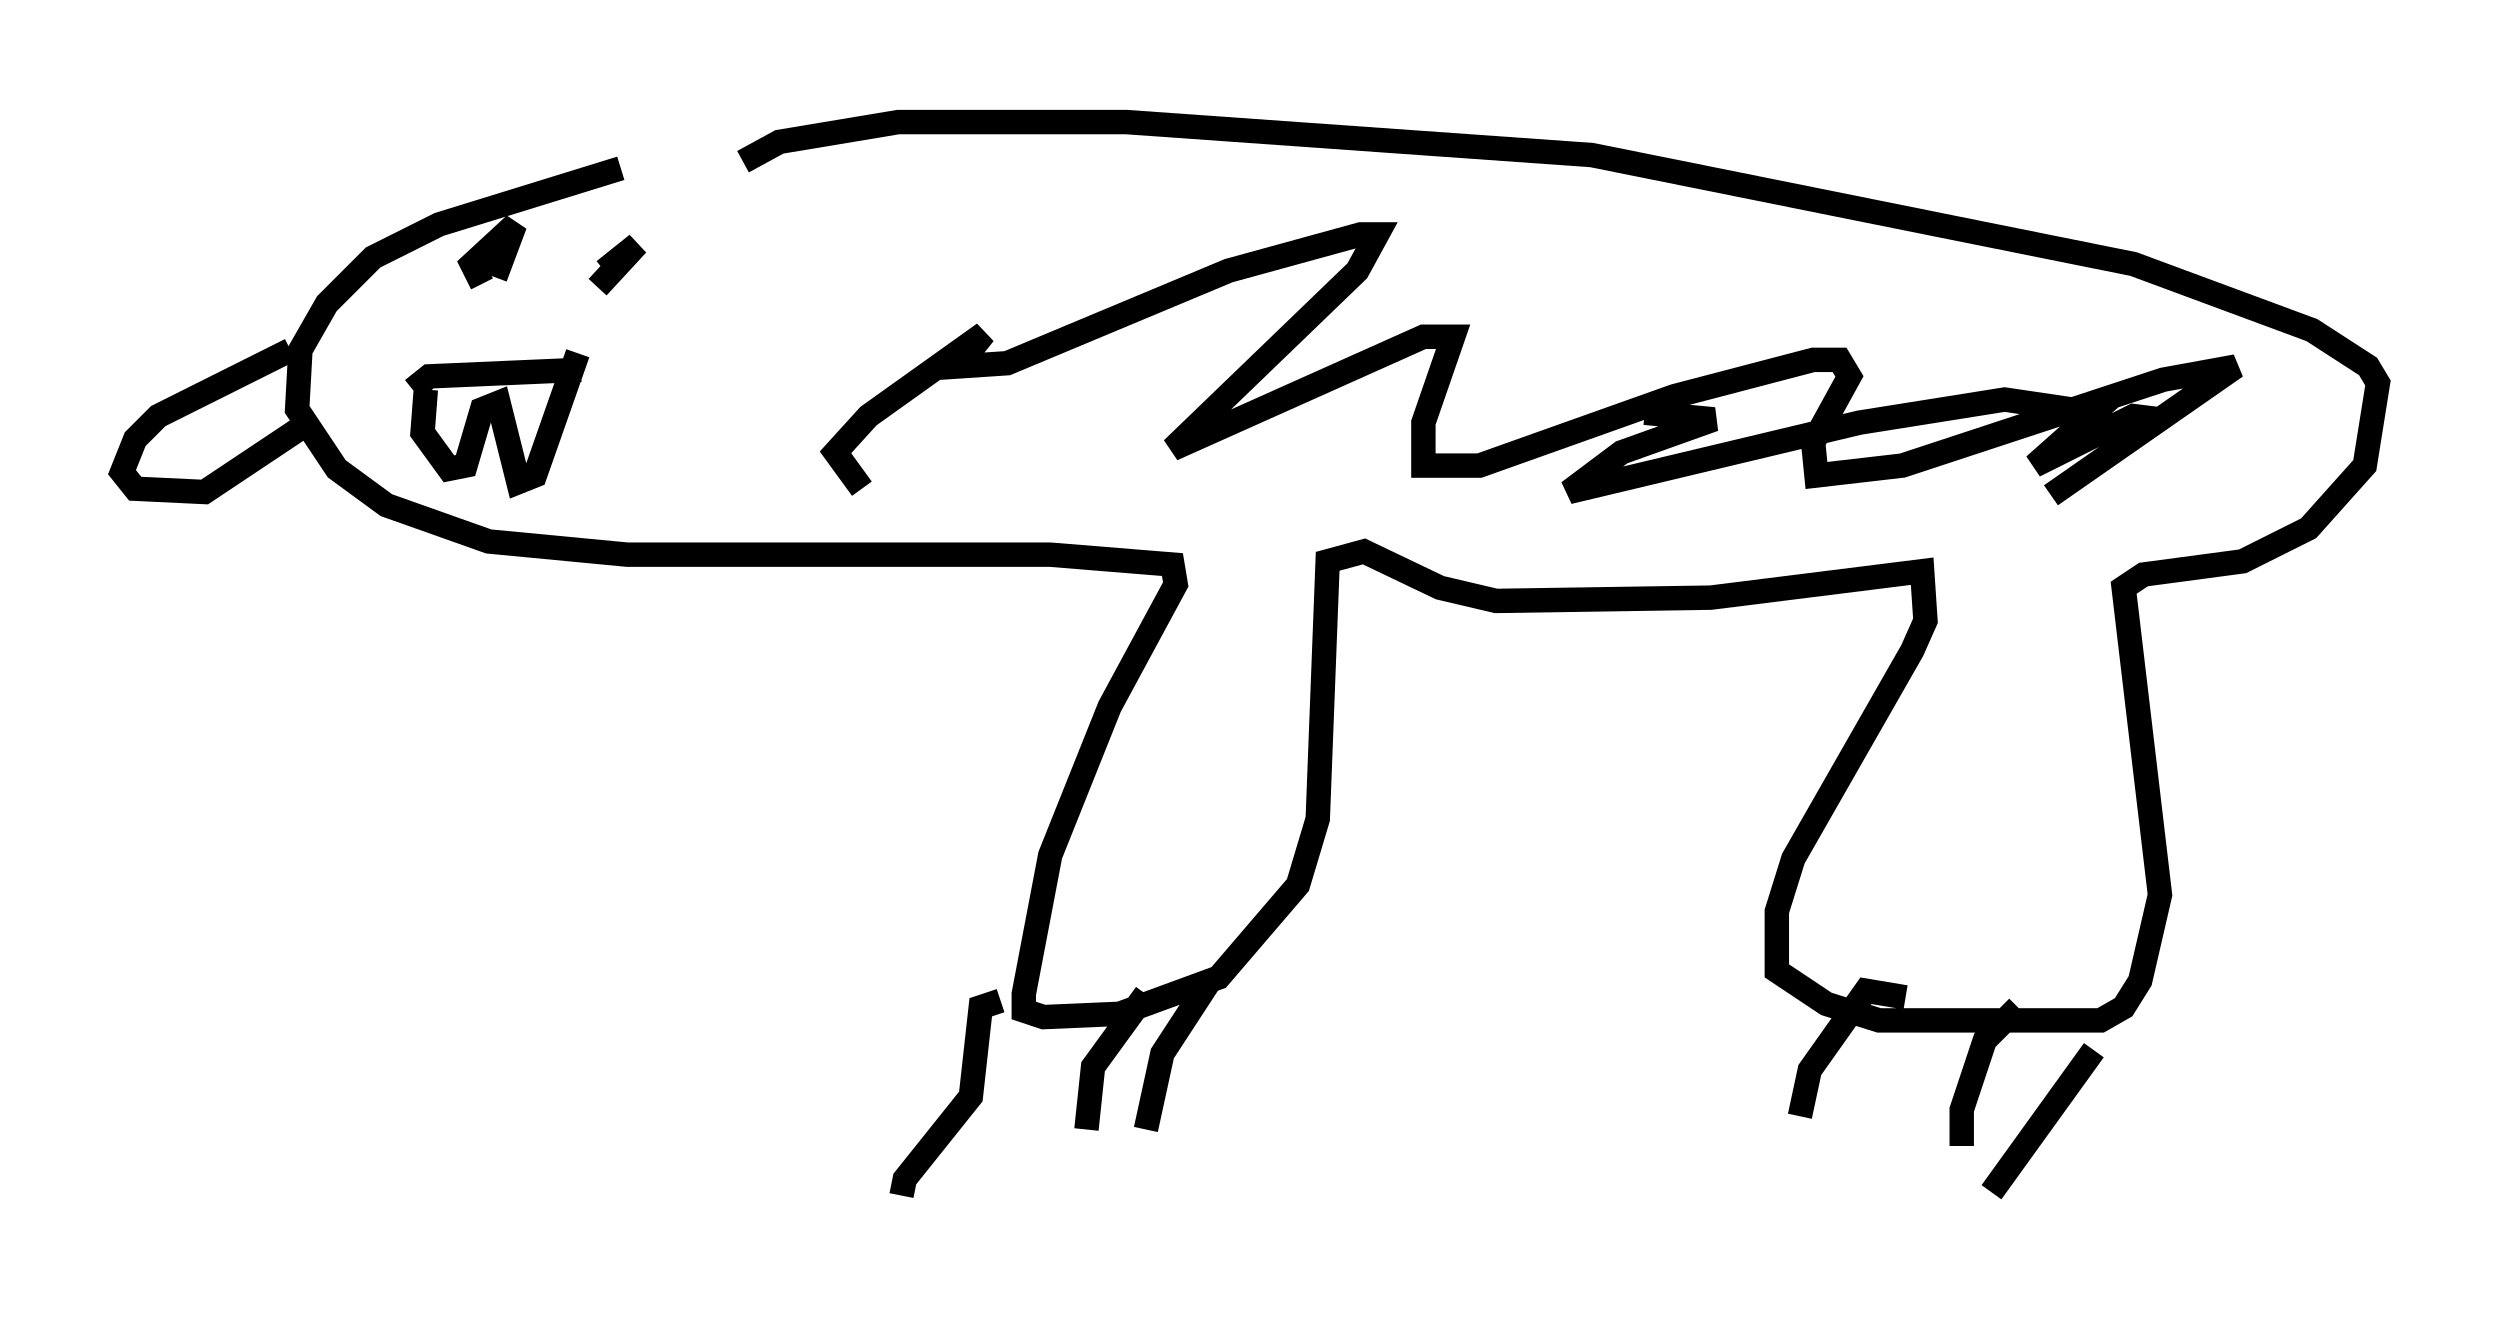 <?xml version="1.0" encoding="utf-8" ?>
<svg baseProfile="full" height="53.978" version="1.1" width="102.421" xmlns="http://www.w3.org/2000/svg" xmlns:ev="http://www.w3.org/2001/xml-events" xmlns:xlink="http://www.w3.org/1999/xlink"><defs /><rect fill="white" height="53.978" width="102.421" x="0" y="0" /><path d="M34.499, 6.894 m-9.066, 0.0 l-7.442, 2.3 -2.706, 1.353 l-1.894, 1.894 -1.083, 1.894 l-0.135, 2.436 1.624, 2.436 l2.03, 1.488 4.195, 1.488 l5.683, 0.541 17.321, 0.0 l5.007, 0.406 0.135, 0.812 l-2.706, 5.007 -2.436, 6.089 l-1.083, 5.683 0.0, 0.677 l0.812, 0.271 3.112, -0.135 l4.059, -1.488 3.248, -3.789 l0.812, -2.706 0.406, -10.555 l1.488, -0.406 3.112, 1.488 l2.3, 0.541 8.796, -0.135 l8.66, -1.083 0.135, 2.03 l-0.541, 1.218 -4.871, 8.525 l-0.677, 2.165 0.0, 2.436 l2.03, 1.353 2.165, 0.677 l9.066, 0.0 0.947, -0.541 l0.677, -1.083 0.812, -3.518 l-1.488, -12.584 0.812, -0.541 l4.059, -0.541 2.706, -1.353 l2.3, -2.571 0.541, -3.383 l-0.406, -0.677 -2.3, -1.488 l-7.307, -2.706 -22.192, -4.465 l-19.08, -1.353 -9.337, 0.0 l-4.871, 0.812 -1.488, 0.812 m4.871, 13.396 l-1.083, -1.488 1.353, -1.488 l4.736, -3.383 -1.083, 1.353 l2.03, -0.135 9.066, -3.789 l5.413, -1.488 0.677, 0.0 l-0.812, 1.488 -7.578, 7.307 l10.284, -4.601 1.218, 0.0 l-1.218, 3.518 0.0, 1.759 l2.3, 0.0 7.984, -2.842 l5.683, -1.488 1.083, 0.0 l0.406, 0.677 -1.488, 2.706 l0.135, 1.353 3.518, -0.406 l10.69, -3.518 2.977, -0.541 l-7.578, 5.277 4.465, -3.112 l-1.083, -0.135 -4.059, 2.03 l2.436, -2.165 -3.654, -0.541 l-5.954, 0.947 -11.908, 2.842 l2.165, -1.624 3.789, -1.353 l-2.842, -0.271 m-26.387, 24.086 l-0.812, 0.271 -0.406, 3.654 l-2.706, 3.383 -0.135, 0.677 m10.013, -8.254 l-2.165, 2.977 -0.271, 2.571 m5.142, -6.225 l-2.03, 3.112 -0.677, 3.112 m31.123, -5.413 l-1.624, -0.271 -2.3, 3.248 l-0.406, 1.894 m8.931, -4.465 l-1.353, 1.353 -0.947, 2.842 l0.0, 1.488 m5.413, -3.924 l-4.195, 5.819 m-69.688, -34.506 l-5.413, 2.706 -0.947, 0.947 l-0.541, 1.353 0.541, 0.677 l2.842, 0.135 4.465, -2.977 m6.901, -5.548 l-0.406, -0.812 1.759, -1.624 l-0.812, 2.165 m4.465, -0.271 l1.353, -1.083 -1.624, 1.759 m-7.578, 4.195 l0.677, -0.541 6.225, -0.271 m-6.36, 0.812 l-0.135, 1.759 1.083, 1.488 l0.677, -0.135 0.677, -2.3 l0.677, -0.271 0.812, 3.248 l0.677, -0.271 1.759, -5.007 " fill="none" stroke="black" stroke-width="1" /></svg>